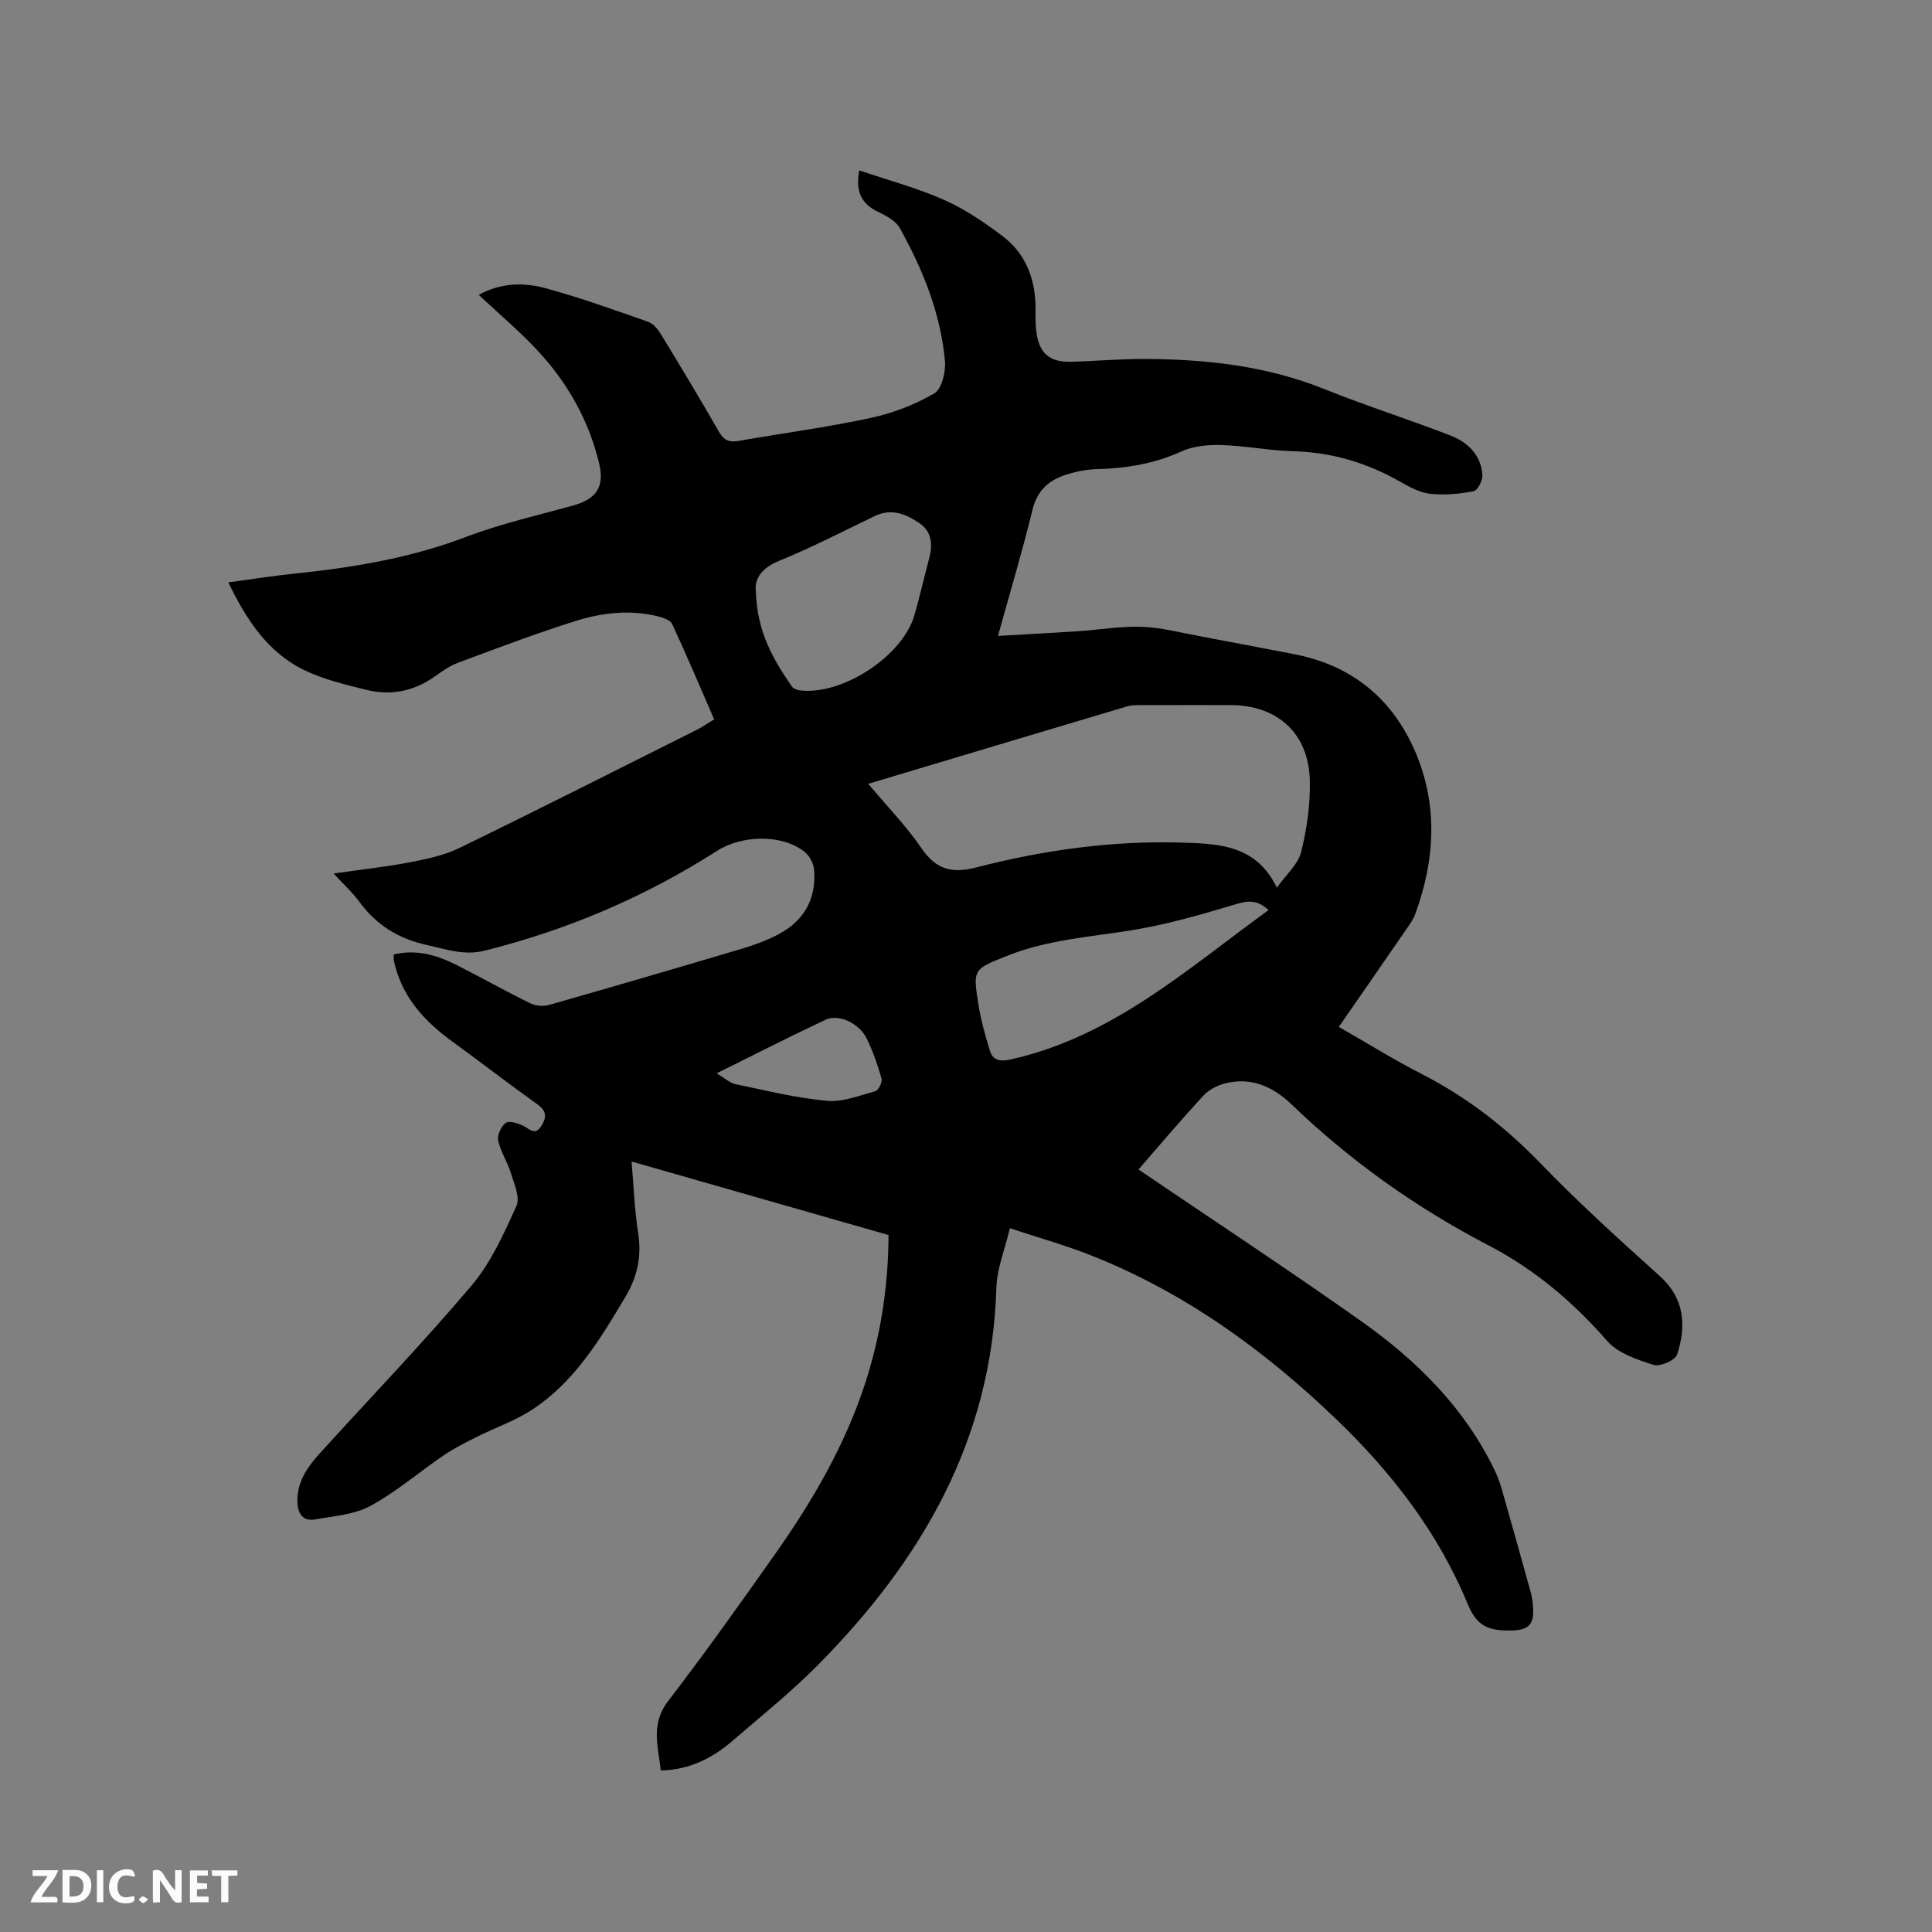 <svg enable-background="new 0 0 400 400" viewBox="0 0 400 400" xmlns="http://www.w3.org/2000/svg"><rect x="0" y="0" width="400" height="400" fill="#808080" stroke="none"/><path d="m235.71 242.13c15.61 10.6 31.11 20.78 46.23 31.49 11.43 8.1 21.28 17.85 27.48 30.73.59 1.23 1.1 2.53 1.47 3.84 1.87 6.51 3.68 13.04 5.5 19.56.31 1.12.68 2.24.84 3.38.79 5.49-.54 6.65-5.9 6.43-3.97-.17-5.9-1.67-7.47-5.49-6.12-14.82-15.77-27.27-27.28-38.31-14.97-14.36-31.56-26.34-51-33.97-5.1-2-10.41-3.49-16.49-5.5-1.04 4.39-2.68 8.32-2.8 12.28-.9 31.51-15.51 56.49-36.96 78.17-5.51 5.57-11.66 10.49-17.6 15.62-4.17 3.61-8.9 6.06-14.93 6.2-.5-4.91-2.17-9.56 1.52-14.36 7.68-9.99 14.98-20.27 22.24-30.57 7.77-11.03 14.53-22.65 18.68-35.59 3.12-9.74 4.68-19.76 4.72-30.34-17.58-5.03-35.11-10.05-53.2-15.22.46 5.28.61 10.03 1.35 14.7.77 4.86-.1 9.08-2.62 13.31-5.23 8.79-10.5 17.56-19.24 23.32-3.57 2.35-7.74 3.77-11.59 5.71-2.32 1.16-4.66 2.34-6.8 3.79-5.07 3.45-9.78 7.54-15.13 10.45-3.36 1.83-7.61 2.13-11.51 2.82-2.59.46-3.61-1.34-3.65-3.66-.09-3.99 1.98-7.08 4.5-9.86 10.54-11.63 21.44-22.95 31.58-34.92 4.01-4.74 6.68-10.74 9.28-16.47.79-1.75-.49-4.59-1.17-6.83-.7-2.29-2.12-4.39-2.62-6.71-.24-1.11.62-2.96 1.58-3.64.72-.51 2.5.05 3.6.58 1.31.63 2.41 2.11 3.7.14 1.11-1.69 1.29-3.11-.72-4.54-5.95-4.25-11.73-8.73-17.65-13.03-5.45-3.96-9.89-8.64-11.75-15.32-.14-.51-.28-1.02-.37-1.54-.05-.3-.01-.62-.01-1.17 4.69-1.13 8.95.13 13.04 2.2 5.09 2.58 10.08 5.38 15.2 7.9 1.11.55 2.72.69 3.91.35 13.43-3.82 26.83-7.74 40.2-11.72 2.52-.75 5.03-1.7 7.35-2.93 5.29-2.8 7.82-7.35 7.33-13.32-.1-1.28-.9-2.85-1.89-3.66-4.7-3.81-13.08-3.55-18.21-.27-14.91 9.55-31.02 16.41-48.22 20.69-4.11 1.02-7.89-.32-11.83-1.19-5.87-1.29-10.48-4.13-14.01-8.97-1.42-1.93-3.23-3.57-5.32-5.84 5.69-.82 10.81-1.37 15.84-2.33 3.48-.67 7.08-1.43 10.24-2.97 16.46-8.01 32.8-16.28 49.17-24.48 1.12-.56 2.16-1.3 3.54-2.13-2.89-6.65-5.68-13.24-8.69-19.74-.38-.81-1.85-1.31-2.91-1.58-5.73-1.43-11.48-.8-16.95.91-8.27 2.58-16.39 5.68-24.52 8.7-1.75.65-3.33 1.81-4.88 2.9-4.35 3.07-9.15 3.93-14.21 2.66-4.3-1.08-8.72-2.12-12.67-4.03-7.55-3.66-11.96-10.34-15.76-18.18 4.85-.65 9.21-1.36 13.6-1.81 12.14-1.24 24.07-3.22 35.59-7.6 7.2-2.74 14.79-4.45 22.23-6.52 4.73-1.32 6.52-3.8 5.36-8.67-2.14-9.03-6.63-16.89-12.94-23.61-3.69-3.92-7.83-7.42-11.99-11.32 4.69-2.59 9.46-2.59 14.02-1.33 7.13 1.96 14.11 4.47 21.1 6.92 1.04.37 1.97 1.54 2.6 2.56 4.08 6.7 8.13 13.41 12.02 20.21 1.03 1.8 2.17 2.21 4.09 1.87 9.08-1.59 18.23-2.8 27.24-4.73 4.6-.99 9.2-2.75 13.25-5.11 1.56-.91 2.41-4.51 2.2-6.76-.91-9.84-4.58-18.88-9.34-27.45-.84-1.51-2.82-2.57-4.5-3.37-3.55-1.68-4.7-4.33-3.9-8.58 5.92 2.01 11.92 3.61 17.53 6.09 4.28 1.89 8.28 4.61 12.05 7.44 5.12 3.83 7.02 9.36 6.93 15.65-.02 1.38-.03 2.77.14 4.13.57 4.59 2.74 6.46 7.36 6.31 5.08-.16 10.16-.61 15.24-.58 12.65.06 25.08 1.43 37 6.22 8.62 3.47 17.51 6.27 26.17 9.64 3.59 1.4 6.36 4.05 6.59 8.22.06 1.12-1 3.15-1.82 3.3-2.92.56-6 .85-8.94.54-2.12-.22-4.24-1.35-6.15-2.45-6.92-3.96-14.26-6.16-22.28-6.37-4.97-.13-9.91-1.13-14.88-1.28-2.75-.08-5.78.2-8.23 1.32-5.64 2.57-11.45 3.51-17.54 3.67-2.28.06-4.64.56-6.81 1.31-3.34 1.16-5.56 3.3-6.49 7.09-2.1 8.62-4.66 17.13-7.15 26.13 5.83-.34 11.3-.62 16.77-.99 4.33-.29 8.68-1.05 12.99-.9 3.95.14 7.87 1.17 11.79 1.9 6.53 1.21 13.05 2.5 19.57 3.73 11.82 2.22 20.27 8.94 25.08 19.79 4.96 11.21 4.35 22.71.18 34.08-.43 1.17-1.22 2.22-1.93 3.26-4.56 6.63-9.14 13.23-13.88 20.08 5.88 3.36 11.45 6.83 17.27 9.81 9.25 4.74 17.23 10.93 24.46 18.41 7.87 8.15 16.29 15.79 24.73 23.37 5.15 4.62 5.52 10.35 3.57 16.25-.39 1.19-3.54 2.56-4.87 2.14-3.42-1.1-7.37-2.41-9.6-4.96-7.08-8.1-15.09-14.87-24.6-19.81-14.96-7.78-28.55-17.45-40.71-29.13-3.88-3.73-8.43-5.78-13.88-4.36-1.62.42-3.35 1.34-4.47 2.56-4.58 4.98-8.96 10.17-13.38 15.24zm-55.95-79.85c3.94 4.7 7.89 8.75 11.03 13.35 3.04 4.45 6.33 5.26 11.43 3.94 13.88-3.58 28.05-5.55 42.43-5.12 7.62.23 15.43.45 19.71 9.33 1.93-2.72 4.38-4.81 5.02-7.35 1.2-4.77 1.9-9.81 1.81-14.72-.18-9.84-6.67-15.73-16.46-15.73-6.04 0-12.08-.01-18.12.01-1.05 0-2.17-.06-3.15.23-17.75 5.28-35.47 10.6-53.7 16.06zm-23.26-39.77c.24 8.37 3.63 14.09 7.45 19.62.29.43 1.01.71 1.56.79 8.76 1.16 21.35-7.03 23.81-15.54 1.11-3.86 1.99-7.79 3.03-11.67.78-2.89.63-5.63-2.01-7.41-2.75-1.85-5.76-3.14-9.21-1.47-6.58 3.17-13.08 6.53-19.83 9.29-3.85 1.56-5.14 3.95-4.8 6.39zm106.13 65.92c-2.11-2-3.94-2.06-6.5-1.3-7.16 2.15-14.41 4.26-21.77 5.46-8.66 1.4-17.45 1.96-25.73 5.26-7.08 2.82-7.22 2.75-6.1 9.88.52 3.31 1.42 6.59 2.41 9.79.6 1.95 2 2.33 4.21 1.85 21.1-4.66 36.64-18.73 53.48-30.94zm-114.25 33.79c1.66.99 2.69 1.98 3.86 2.23 6.29 1.32 12.58 2.87 18.96 3.46 3.27.31 6.75-1.09 10.06-2.01.64-.18 1.46-1.87 1.25-2.6-.8-2.83-1.78-5.64-3.07-8.28-1.55-3.17-5.8-5.17-8.5-3.9-7.34 3.44-14.56 7.14-22.56 11.1z" fill="#000001"/><g fill="#fafbfa"><path d="m37.59 393.81c-.92.31-1.52.05-2-.78-.7-1.2-1.52-2.34-2.47-3.78v4.59c-.55.03-.95.05-1.41.07-.03-.37-.06-.64-.06-.91 0-1.91 0-3.81 0-5.7 1.13-.41 1.77-.03 2.29.91.62 1.11 1.38 2.14 2.31 3.19v-4.2h1.35v6.61z"/><path d="m12.94 393.88v-6.75c1.9.19 3.93-.54 5.37 1.29.8 1.01.78 2.88.03 3.97-1.37 1.97-3.4 1.51-5.4 1.49m1.45-1.22c2.04.12 2.92-.58 2.89-2.21-.03-1.51-.98-2.19-2.89-2z"/><path d="m11.81 393.87h-5.49c.68-2.18 2.47-3.48 3.51-5.45h-3.08v-1.21h5.29c-.71 2.13-2.44 3.48-3.47 5.51.86 0 1.63.04 2.39-.01.79-.05 1.14.21.85 1.16"/><path d="m39.33 393.86v-6.61h3.7v1.07h-2.22v1.52c.68.04 1.34.09 2.07.13v1.07c-.72.05-1.38.09-2.1.14v1.48h2.4v1.19h-3.85z"/><path d="m27.71 388.56c-1.15-.3-2.46-.61-3.1.64-.37.73-.41 1.93-.06 2.67.63 1.35 1.99.93 3.17.68.35.94-.01 1.32-.93 1.46-1.62.25-3.05-.27-3.76-1.48-.73-1.24-.6-3.03.31-4.17.88-1.11 2.71-1.7 4-1.16.32.13.44.74.65 1.12-.1.08-.19.16-.28.24"/><path d="m49.15 387.24v1.07c-.59.02-1.17.05-1.87.08v5.44h-1.48v-5.44h-1.85c-.05-.4-.08-.73-.13-1.15z"/><path d="m20.06 387.21h1.33v6.62h-1.33z"/><path d="m30.68 393.25c-.49.38-.8.79-1.05.76-.32-.05-.6-.45-.9-.7.26-.24.51-.64.8-.67.29-.04.62.3 1.15.61"/></g></svg>